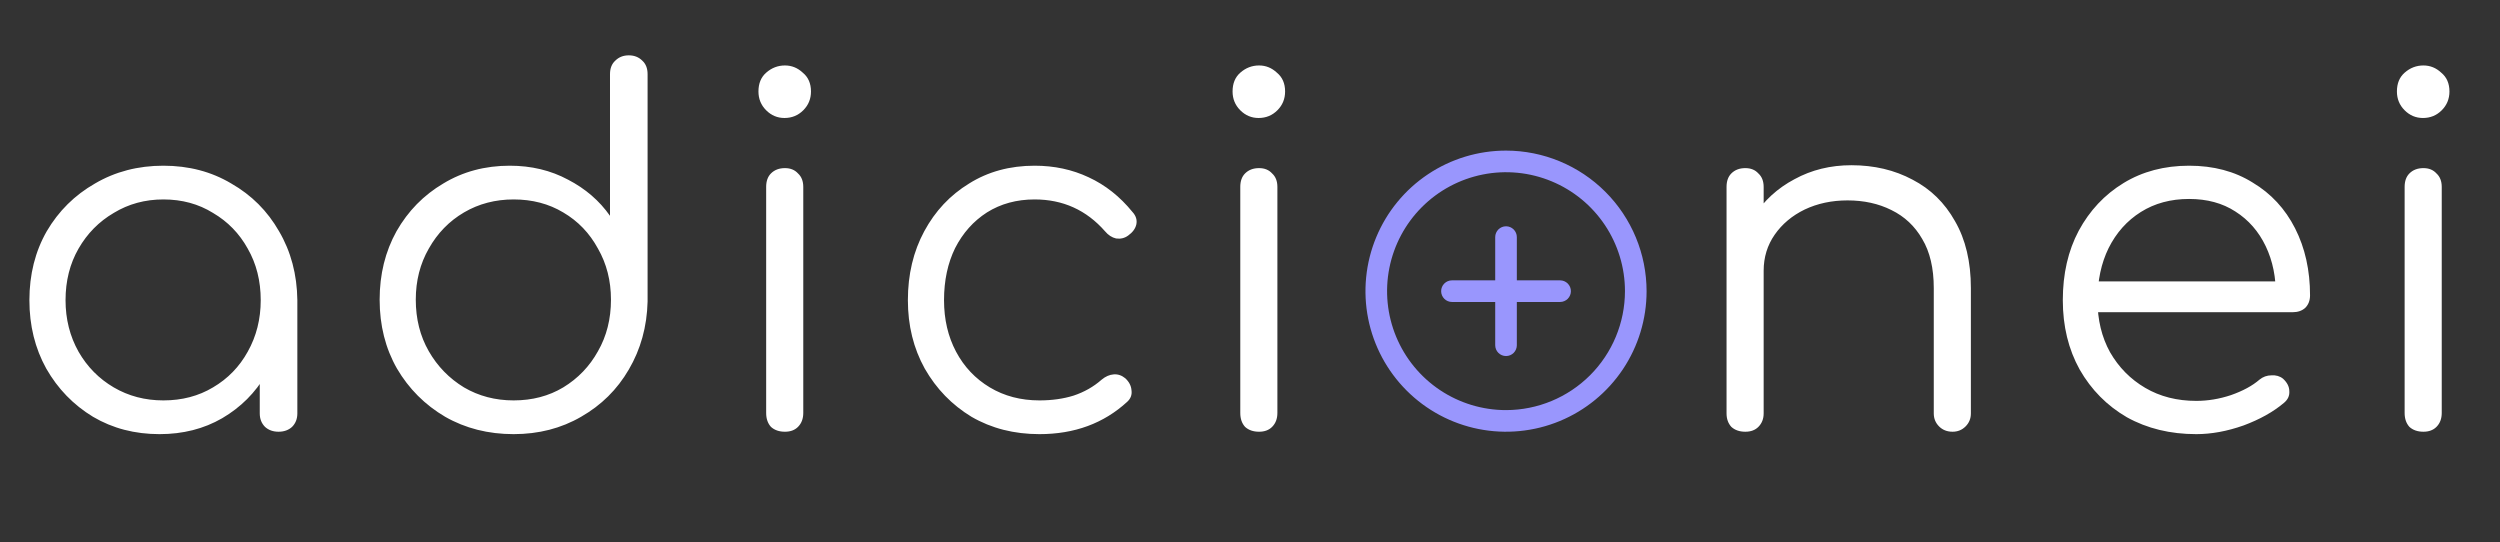 <svg width="249" height="54" viewBox="0 0 249 54" fill="none" xmlns="http://www.w3.org/2000/svg">
<rect x="0" y="0" width="249" height="54" fill="#333333" stroke="none"/>
<path d="M15.888 43.24C13.424 43.24 11.216 42.664 9.264 41.512C7.312 40.328 5.76 38.728 4.608 36.712C3.488 34.696 2.928 32.424 2.928 29.896C2.928 27.336 3.504 25.048 4.656 23.032C5.84 21.016 7.44 19.432 9.456 18.28C11.472 17.096 13.744 16.504 16.272 16.504C18.8 16.504 21.056 17.096 23.04 18.28C25.056 19.432 26.64 21.016 27.792 23.032C28.976 25.048 29.584 27.336 29.616 29.896L28.128 31.048C28.128 33.352 27.584 35.432 26.496 37.288C25.44 39.112 23.984 40.568 22.128 41.656C20.304 42.712 18.224 43.24 15.888 43.24ZM16.272 39.88C18.128 39.88 19.776 39.448 21.216 38.584C22.688 37.72 23.84 36.536 24.672 35.032C25.536 33.496 25.968 31.784 25.968 29.896C25.968 27.976 25.536 26.264 24.672 24.76C23.84 23.256 22.688 22.072 21.216 21.208C19.776 20.312 18.128 19.864 16.272 19.864C14.448 19.864 12.8 20.312 11.328 21.208C9.856 22.072 8.688 23.256 7.824 24.76C6.96 26.264 6.528 27.976 6.528 29.896C6.528 31.784 6.96 33.496 7.824 35.032C8.688 36.536 9.856 37.72 11.328 38.584C12.8 39.448 14.448 39.88 16.272 39.88ZM27.744 43C27.2 43 26.752 42.84 26.4 42.52C26.048 42.168 25.872 41.72 25.872 41.176V32.968L26.784 29.176L29.616 29.896V41.176C29.616 41.72 29.44 42.168 29.088 42.52C28.736 42.84 28.288 43 27.744 43ZM51.156 43.24C48.628 43.24 46.356 42.664 44.34 41.512C42.324 40.328 40.724 38.728 39.54 36.712C38.388 34.696 37.812 32.408 37.812 29.848C37.812 27.32 38.372 25.048 39.492 23.032C40.644 21.016 42.196 19.432 44.148 18.28C46.1 17.096 48.308 16.504 50.772 16.504C52.916 16.504 54.852 16.968 56.58 17.896C58.308 18.792 59.7 19.992 60.756 21.496V7.384C60.756 6.808 60.932 6.36 61.284 6.04C61.636 5.688 62.084 5.512 62.628 5.512C63.172 5.512 63.62 5.688 63.972 6.04C64.324 6.36 64.5 6.808 64.5 7.384V30.04C64.436 32.536 63.812 34.792 62.628 36.808C61.476 38.792 59.892 40.36 57.876 41.512C55.892 42.664 53.652 43.24 51.156 43.24ZM51.156 39.88C53.012 39.88 54.66 39.448 56.1 38.584C57.572 37.688 58.724 36.488 59.556 34.984C60.42 33.48 60.852 31.768 60.852 29.848C60.852 27.96 60.42 26.264 59.556 24.76C58.724 23.224 57.572 22.024 56.1 21.16C54.66 20.296 53.012 19.864 51.156 19.864C49.332 19.864 47.684 20.296 46.212 21.16C44.74 22.024 43.572 23.224 42.708 24.76C41.844 26.264 41.412 27.96 41.412 29.848C41.412 31.768 41.844 33.48 42.708 34.984C43.572 36.488 44.74 37.688 46.212 38.584C47.684 39.448 49.332 39.88 51.156 39.88ZM78.182 43C77.606 43 77.142 42.84 76.79 42.52C76.47 42.168 76.31 41.704 76.31 41.128V18.616C76.31 18.04 76.47 17.592 76.79 17.272C77.142 16.92 77.606 16.744 78.182 16.744C78.726 16.744 79.158 16.92 79.478 17.272C79.83 17.592 80.006 18.04 80.006 18.616V41.128C80.006 41.704 79.83 42.168 79.478 42.52C79.158 42.84 78.726 43 78.182 43ZM78.134 11.752C77.43 11.752 76.822 11.496 76.31 10.984C75.798 10.472 75.542 9.848 75.542 9.112C75.542 8.312 75.798 7.688 76.31 7.24C76.854 6.76 77.478 6.52 78.182 6.52C78.854 6.52 79.446 6.76 79.958 7.24C80.502 7.688 80.774 8.312 80.774 9.112C80.774 9.848 80.518 10.472 80.006 10.984C79.494 11.496 78.87 11.752 78.134 11.752ZM103.529 43.24C101.001 43.24 98.745 42.664 96.761 41.512C94.809 40.328 93.257 38.728 92.105 36.712C90.985 34.696 90.425 32.424 90.425 29.896C90.425 27.336 90.969 25.048 92.057 23.032C93.145 21.016 94.633 19.432 96.521 18.28C98.409 17.096 100.585 16.504 103.049 16.504C105.001 16.504 106.793 16.888 108.425 17.656C110.089 18.424 111.545 19.576 112.793 21.112C113.145 21.496 113.273 21.912 113.177 22.36C113.081 22.776 112.809 23.144 112.361 23.464C112.009 23.72 111.609 23.816 111.161 23.752C110.745 23.656 110.377 23.416 110.057 23.032C108.201 20.92 105.865 19.864 103.049 19.864C101.257 19.864 99.673 20.296 98.297 21.16C96.953 22.024 95.897 23.208 95.129 24.712C94.393 26.216 94.025 27.944 94.025 29.896C94.025 31.816 94.425 33.528 95.225 35.032C96.025 36.536 97.145 37.72 98.585 38.584C100.025 39.448 101.673 39.88 103.529 39.88C104.777 39.88 105.913 39.72 106.937 39.4C107.993 39.048 108.921 38.52 109.721 37.816C110.105 37.496 110.505 37.32 110.921 37.288C111.337 37.256 111.721 37.384 112.073 37.672C112.457 38.024 112.665 38.424 112.697 38.872C112.761 39.32 112.617 39.704 112.265 40.024C109.929 42.168 107.017 43.24 103.529 43.24ZM125.404 43C124.828 43 124.364 42.84 124.012 42.52C123.692 42.168 123.532 41.704 123.532 41.128V18.616C123.532 18.04 123.692 17.592 124.012 17.272C124.364 16.92 124.828 16.744 125.404 16.744C125.948 16.744 126.38 16.92 126.7 17.272C127.052 17.592 127.228 18.04 127.228 18.616V41.128C127.228 41.704 127.052 42.168 126.7 42.52C126.38 42.84 125.948 43 125.404 43ZM125.356 11.752C124.652 11.752 124.044 11.496 123.532 10.984C123.02 10.472 122.764 9.848 122.764 9.112C122.764 8.312 123.02 7.688 123.532 7.24C124.076 6.76 124.7 6.52 125.404 6.52C126.076 6.52 126.668 6.76 127.18 7.24C127.724 7.688 127.996 8.312 127.996 9.112C127.996 9.848 127.74 10.472 127.228 10.984C126.716 11.496 126.092 11.752 125.356 11.752ZM194.476 43C193.932 43 193.484 42.824 193.132 42.472C192.78 42.12 192.604 41.688 192.604 41.176V28.696C192.604 26.712 192.22 25.08 191.452 23.8C190.716 22.52 189.692 21.56 188.38 20.92C187.1 20.28 185.644 19.96 184.012 19.96C182.444 19.96 181.02 20.264 179.74 20.872C178.492 21.48 177.5 22.312 176.764 23.368C176.028 24.424 175.66 25.624 175.66 26.968H173.02C173.084 24.952 173.628 23.16 174.652 21.592C175.676 19.992 177.036 18.744 178.732 17.848C180.428 16.92 182.316 16.456 184.396 16.456C186.668 16.456 188.7 16.936 190.492 17.896C192.284 18.824 193.692 20.2 194.716 22.024C195.772 23.848 196.3 26.072 196.3 28.696V41.176C196.3 41.688 196.124 42.12 195.772 42.472C195.42 42.824 194.988 43 194.476 43ZM173.836 43C173.26 43 172.796 42.84 172.444 42.52C172.124 42.168 171.964 41.72 171.964 41.176V18.616C171.964 18.04 172.124 17.592 172.444 17.272C172.796 16.92 173.26 16.744 173.836 16.744C174.38 16.744 174.812 16.92 175.132 17.272C175.484 17.592 175.66 18.04 175.66 18.616V41.176C175.66 41.72 175.484 42.168 175.132 42.52C174.812 42.84 174.38 43 173.836 43ZM218.752 43.24C216.16 43.24 213.856 42.68 211.84 41.56C209.856 40.408 208.288 38.824 207.136 36.808C206.016 34.792 205.456 32.488 205.456 29.896C205.456 27.272 205.984 24.968 207.04 22.984C208.128 20.968 209.616 19.384 211.504 18.232C213.392 17.08 215.568 16.504 218.032 16.504C220.464 16.504 222.576 17.064 224.368 18.184C226.192 19.272 227.6 20.792 228.592 22.744C229.584 24.696 230.08 26.92 230.08 29.416C230.08 29.928 229.92 30.344 229.6 30.664C229.28 30.952 228.864 31.096 228.352 31.096H207.952V28.024H228.736L226.672 29.512C226.704 27.656 226.368 25.992 225.664 24.52C224.96 23.048 223.952 21.896 222.64 21.064C221.36 20.232 219.824 19.816 218.032 19.816C216.208 19.816 214.608 20.248 213.232 21.112C211.856 21.976 210.784 23.176 210.016 24.712C209.28 26.216 208.912 27.944 208.912 29.896C208.912 31.848 209.328 33.576 210.16 35.08C211.024 36.584 212.192 37.768 213.664 38.632C215.136 39.496 216.832 39.928 218.752 39.928C219.904 39.928 221.056 39.736 222.208 39.352C223.392 38.936 224.336 38.424 225.04 37.816C225.392 37.528 225.792 37.384 226.24 37.384C226.688 37.352 227.072 37.464 227.392 37.72C227.808 38.104 228.016 38.52 228.016 38.968C228.048 39.416 227.872 39.8 227.488 40.12C226.432 41.016 225.088 41.768 223.456 42.376C221.824 42.952 220.256 43.24 218.752 43.24ZM241.373 43C240.797 43 240.333 42.84 239.981 42.52C239.661 42.168 239.501 41.704 239.501 41.128V18.616C239.501 18.04 239.661 17.592 239.981 17.272C240.333 16.92 240.797 16.744 241.373 16.744C241.917 16.744 242.349 16.92 242.669 17.272C243.021 17.592 243.197 18.04 243.197 18.616V41.128C243.197 41.704 243.021 42.168 242.669 42.52C242.349 42.84 241.917 43 241.373 43ZM241.325 11.752C240.621 11.752 240.013 11.496 239.501 10.984C238.989 10.472 238.733 9.848 238.733 9.112C238.733 8.312 238.989 7.688 239.501 7.24C240.045 6.76 240.669 6.52 241.373 6.52C242.045 6.52 242.637 6.76 243.149 7.24C243.693 7.688 243.965 8.312 243.965 9.112C243.965 9.848 243.709 10.472 243.197 10.984C242.685 11.496 242.061 11.752 241.325 11.752Z" fill="white"/>
<path d="M150 15C147.231 15 144.524 15.821 142.222 17.359C139.92 18.898 138.125 21.084 137.066 23.642C136.006 26.201 135.729 29.015 136.269 31.731C136.809 34.447 138.143 36.942 140.101 38.9C142.058 40.857 144.553 42.191 147.269 42.731C149.984 43.271 152.799 42.994 155.358 41.934C157.916 40.875 160.102 39.08 161.641 36.778C163.179 34.476 164 31.769 164 29C163.996 25.288 162.52 21.73 159.895 19.105C157.271 16.48 153.712 15.004 150 15ZM150 40.846C147.657 40.846 145.367 40.151 143.419 38.85C141.471 37.548 139.952 35.698 139.056 33.533C138.159 31.369 137.924 28.987 138.381 26.689C138.839 24.391 139.967 22.28 141.624 20.623C143.28 18.967 145.391 17.839 147.689 17.381C149.987 16.924 152.369 17.159 154.533 18.056C156.698 18.952 158.548 20.471 159.85 22.419C161.151 24.367 161.846 26.657 161.846 29C161.843 32.141 160.593 35.152 158.373 37.373C156.152 39.593 153.141 40.843 150 40.846ZM156.462 29C156.462 29.286 156.348 29.559 156.146 29.762C155.944 29.963 155.67 30.077 155.385 30.077H151.077V34.385C151.077 34.67 150.963 34.944 150.762 35.146C150.56 35.348 150.286 35.462 150 35.462C149.714 35.462 149.44 35.348 149.239 35.146C149.037 34.944 148.923 34.67 148.923 34.385V30.077H144.615C144.33 30.077 144.056 29.963 143.854 29.762C143.652 29.559 143.538 29.286 143.538 29C143.538 28.714 143.652 28.441 143.854 28.238C144.056 28.037 144.33 27.923 144.615 27.923H148.923V23.615C148.923 23.33 149.037 23.056 149.239 22.854C149.44 22.652 149.714 22.538 150 22.538C150.286 22.538 150.56 22.652 150.762 22.854C150.963 23.056 151.077 23.33 151.077 23.615V27.923H155.385C155.67 27.923 155.944 28.037 156.146 28.238C156.348 28.441 156.462 28.714 156.462 29Z" fill="#9996FD"/>
</svg>
